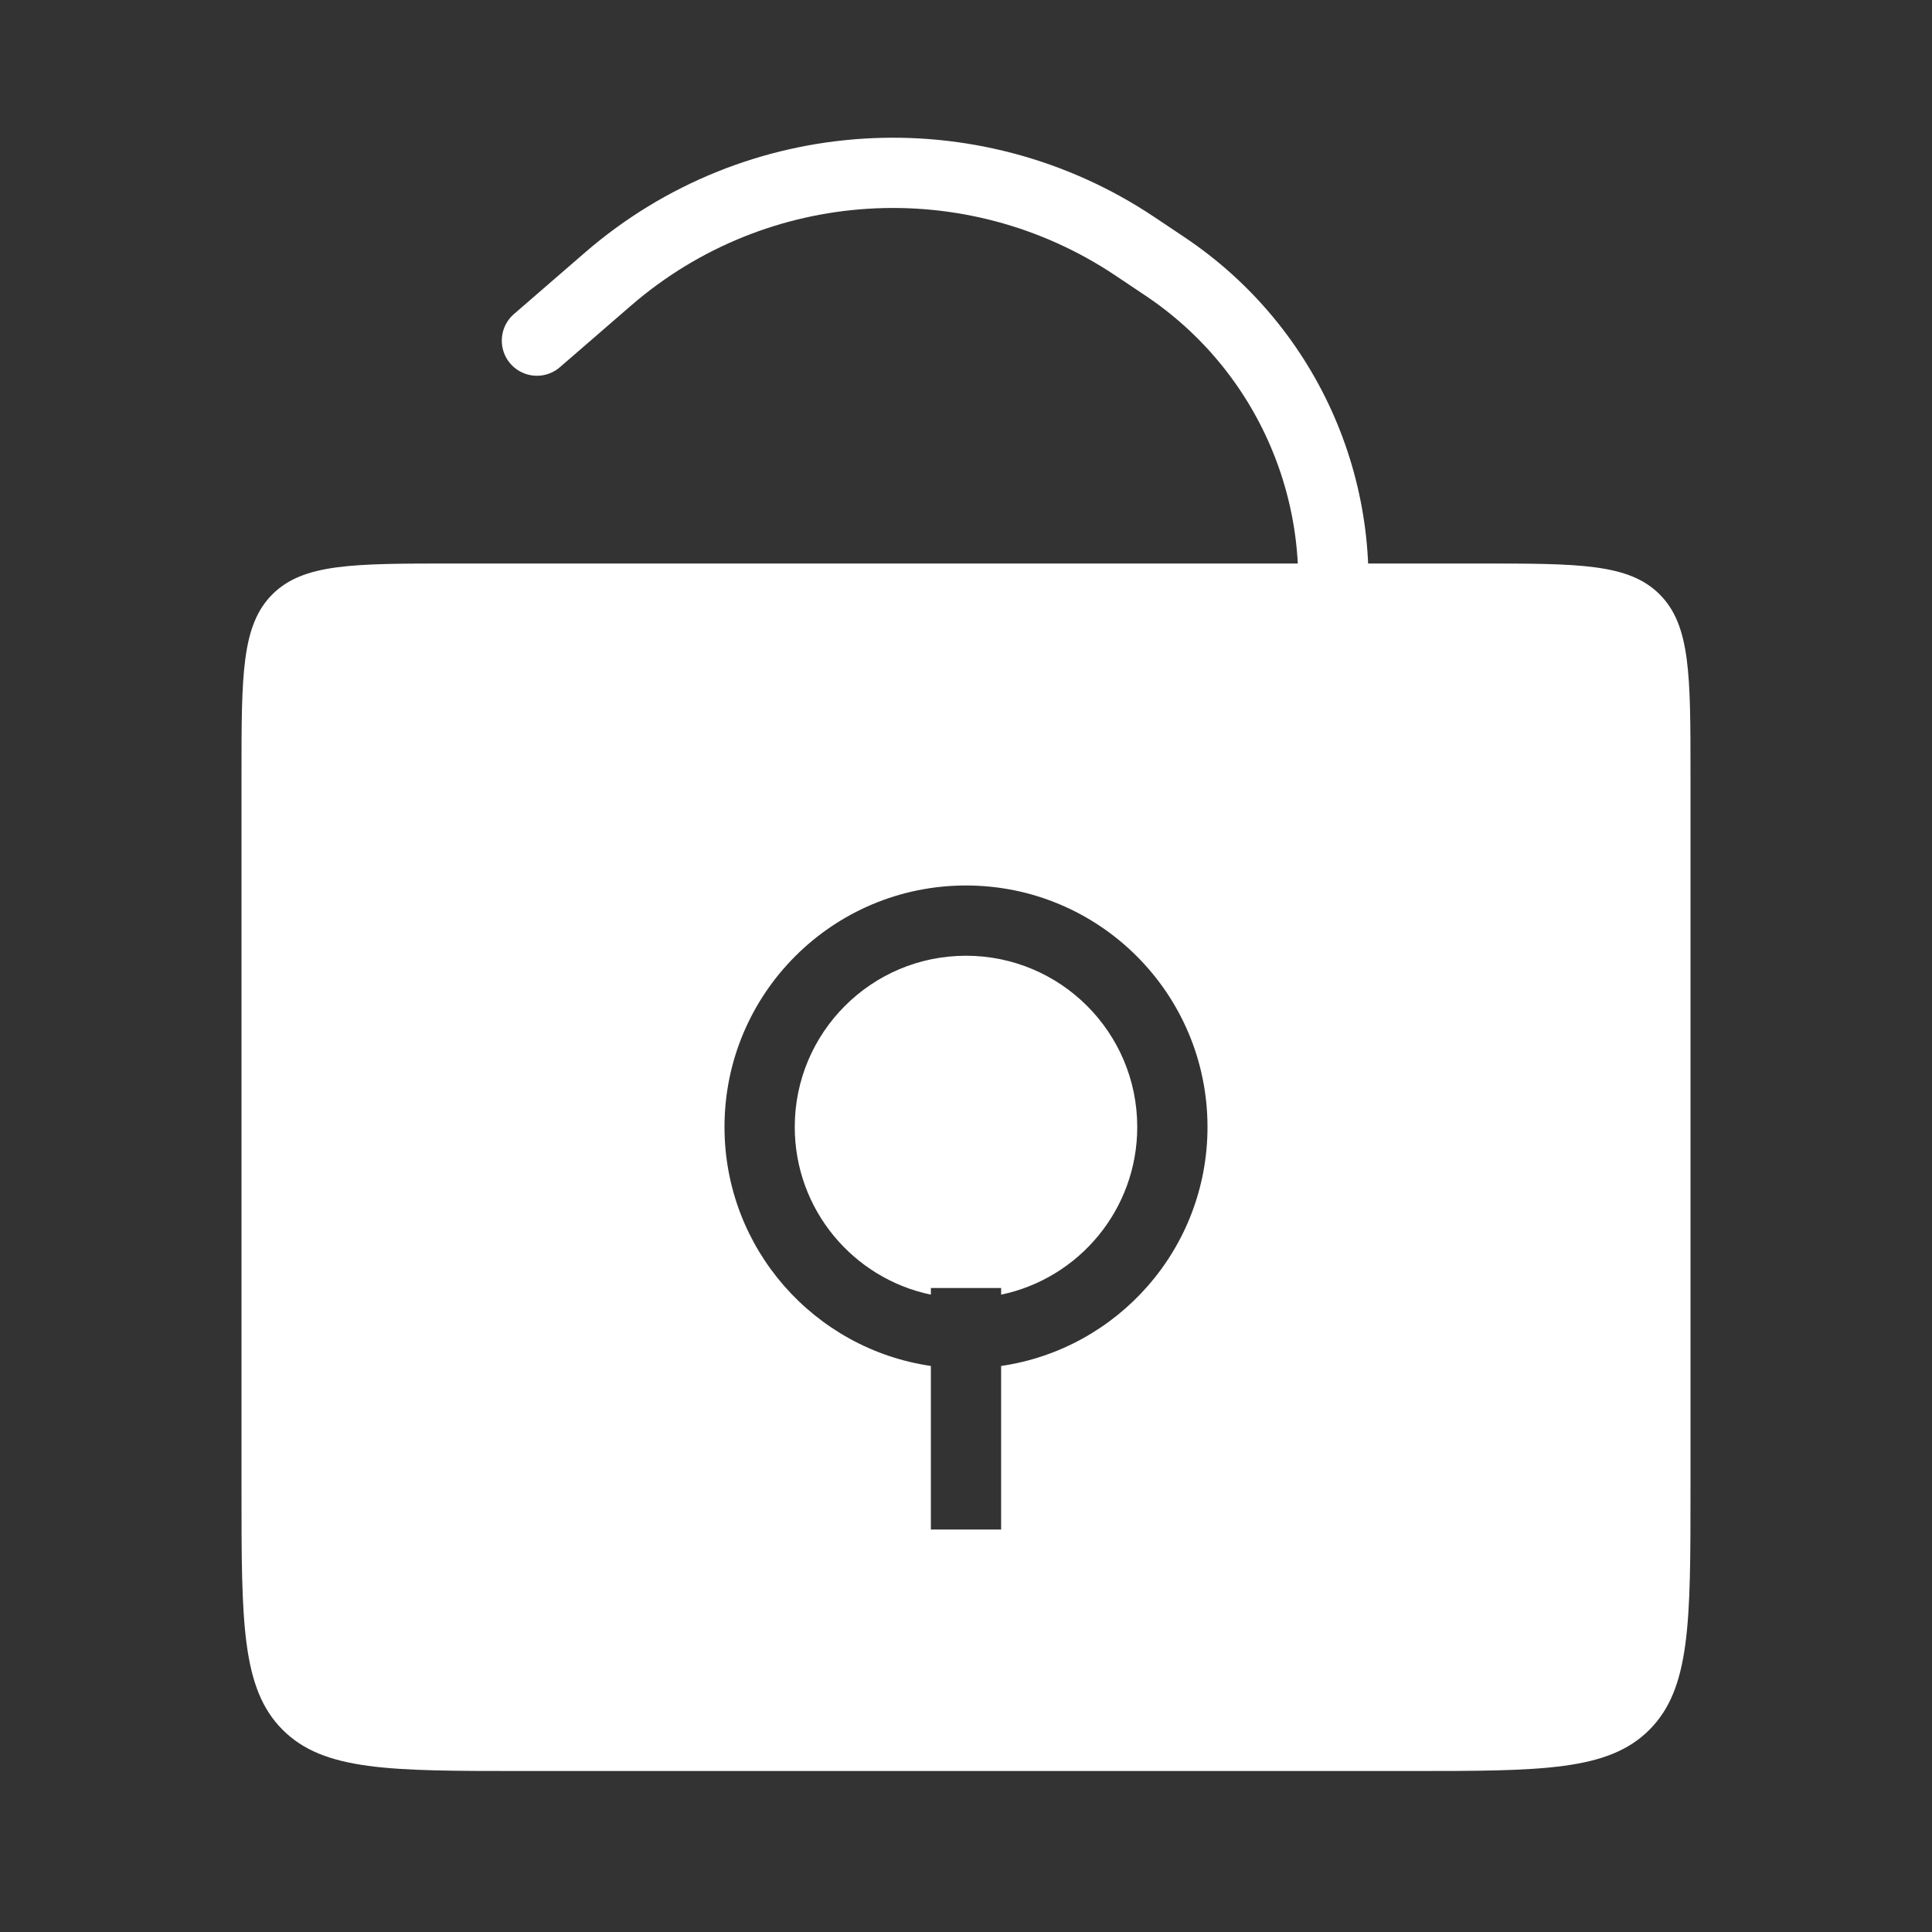 <svg width="55" height="55" viewBox="0 0 55 55" fill="none" xmlns="http://www.w3.org/2000/svg">
<rect x="0" y="0" width="55" height="55" fill="#333333" stroke="none"/>
<path fill-rule="evenodd" clip-rule="evenodd" d="M7.754 16.92C6.875 17.799 6.875 19.213 6.875 22.042V42.417C6.875 46.188 6.875 48.074 8.047 49.245C9.218 50.417 11.104 50.417 14.875 50.417H40.125C43.896 50.417 45.782 50.417 46.953 49.245C48.125 48.074 48.125 46.188 48.125 42.417V22.042C48.125 19.213 48.125 17.799 47.246 16.92C46.368 16.042 44.953 16.042 42.125 16.042H12.875C10.047 16.042 8.632 16.042 7.754 16.92ZM26.5 36.667V36.856C24.287 36.394 22.625 34.433 22.625 32.083C22.625 29.391 24.808 27.208 27.5 27.208C30.192 27.208 32.375 29.391 32.375 32.083C32.375 34.433 30.713 36.394 28.5 36.856V36.667H26.5ZM20.625 32.083C20.625 35.541 23.177 38.402 26.5 38.886V43.542H28.5V38.886C31.823 38.402 34.375 35.541 34.375 32.083C34.375 28.286 31.297 25.208 27.5 25.208C23.703 25.208 20.625 28.286 20.625 32.083Z" fill="white"/>
<path d="M37.812 18.333V18.333C38.51 14.148 36.691 9.942 33.164 7.584L32.308 7.011C27.668 3.909 21.527 4.291 17.308 7.945L15.285 9.697" stroke="white" stroke-width="2" stroke-linecap="round"/>
</svg>
